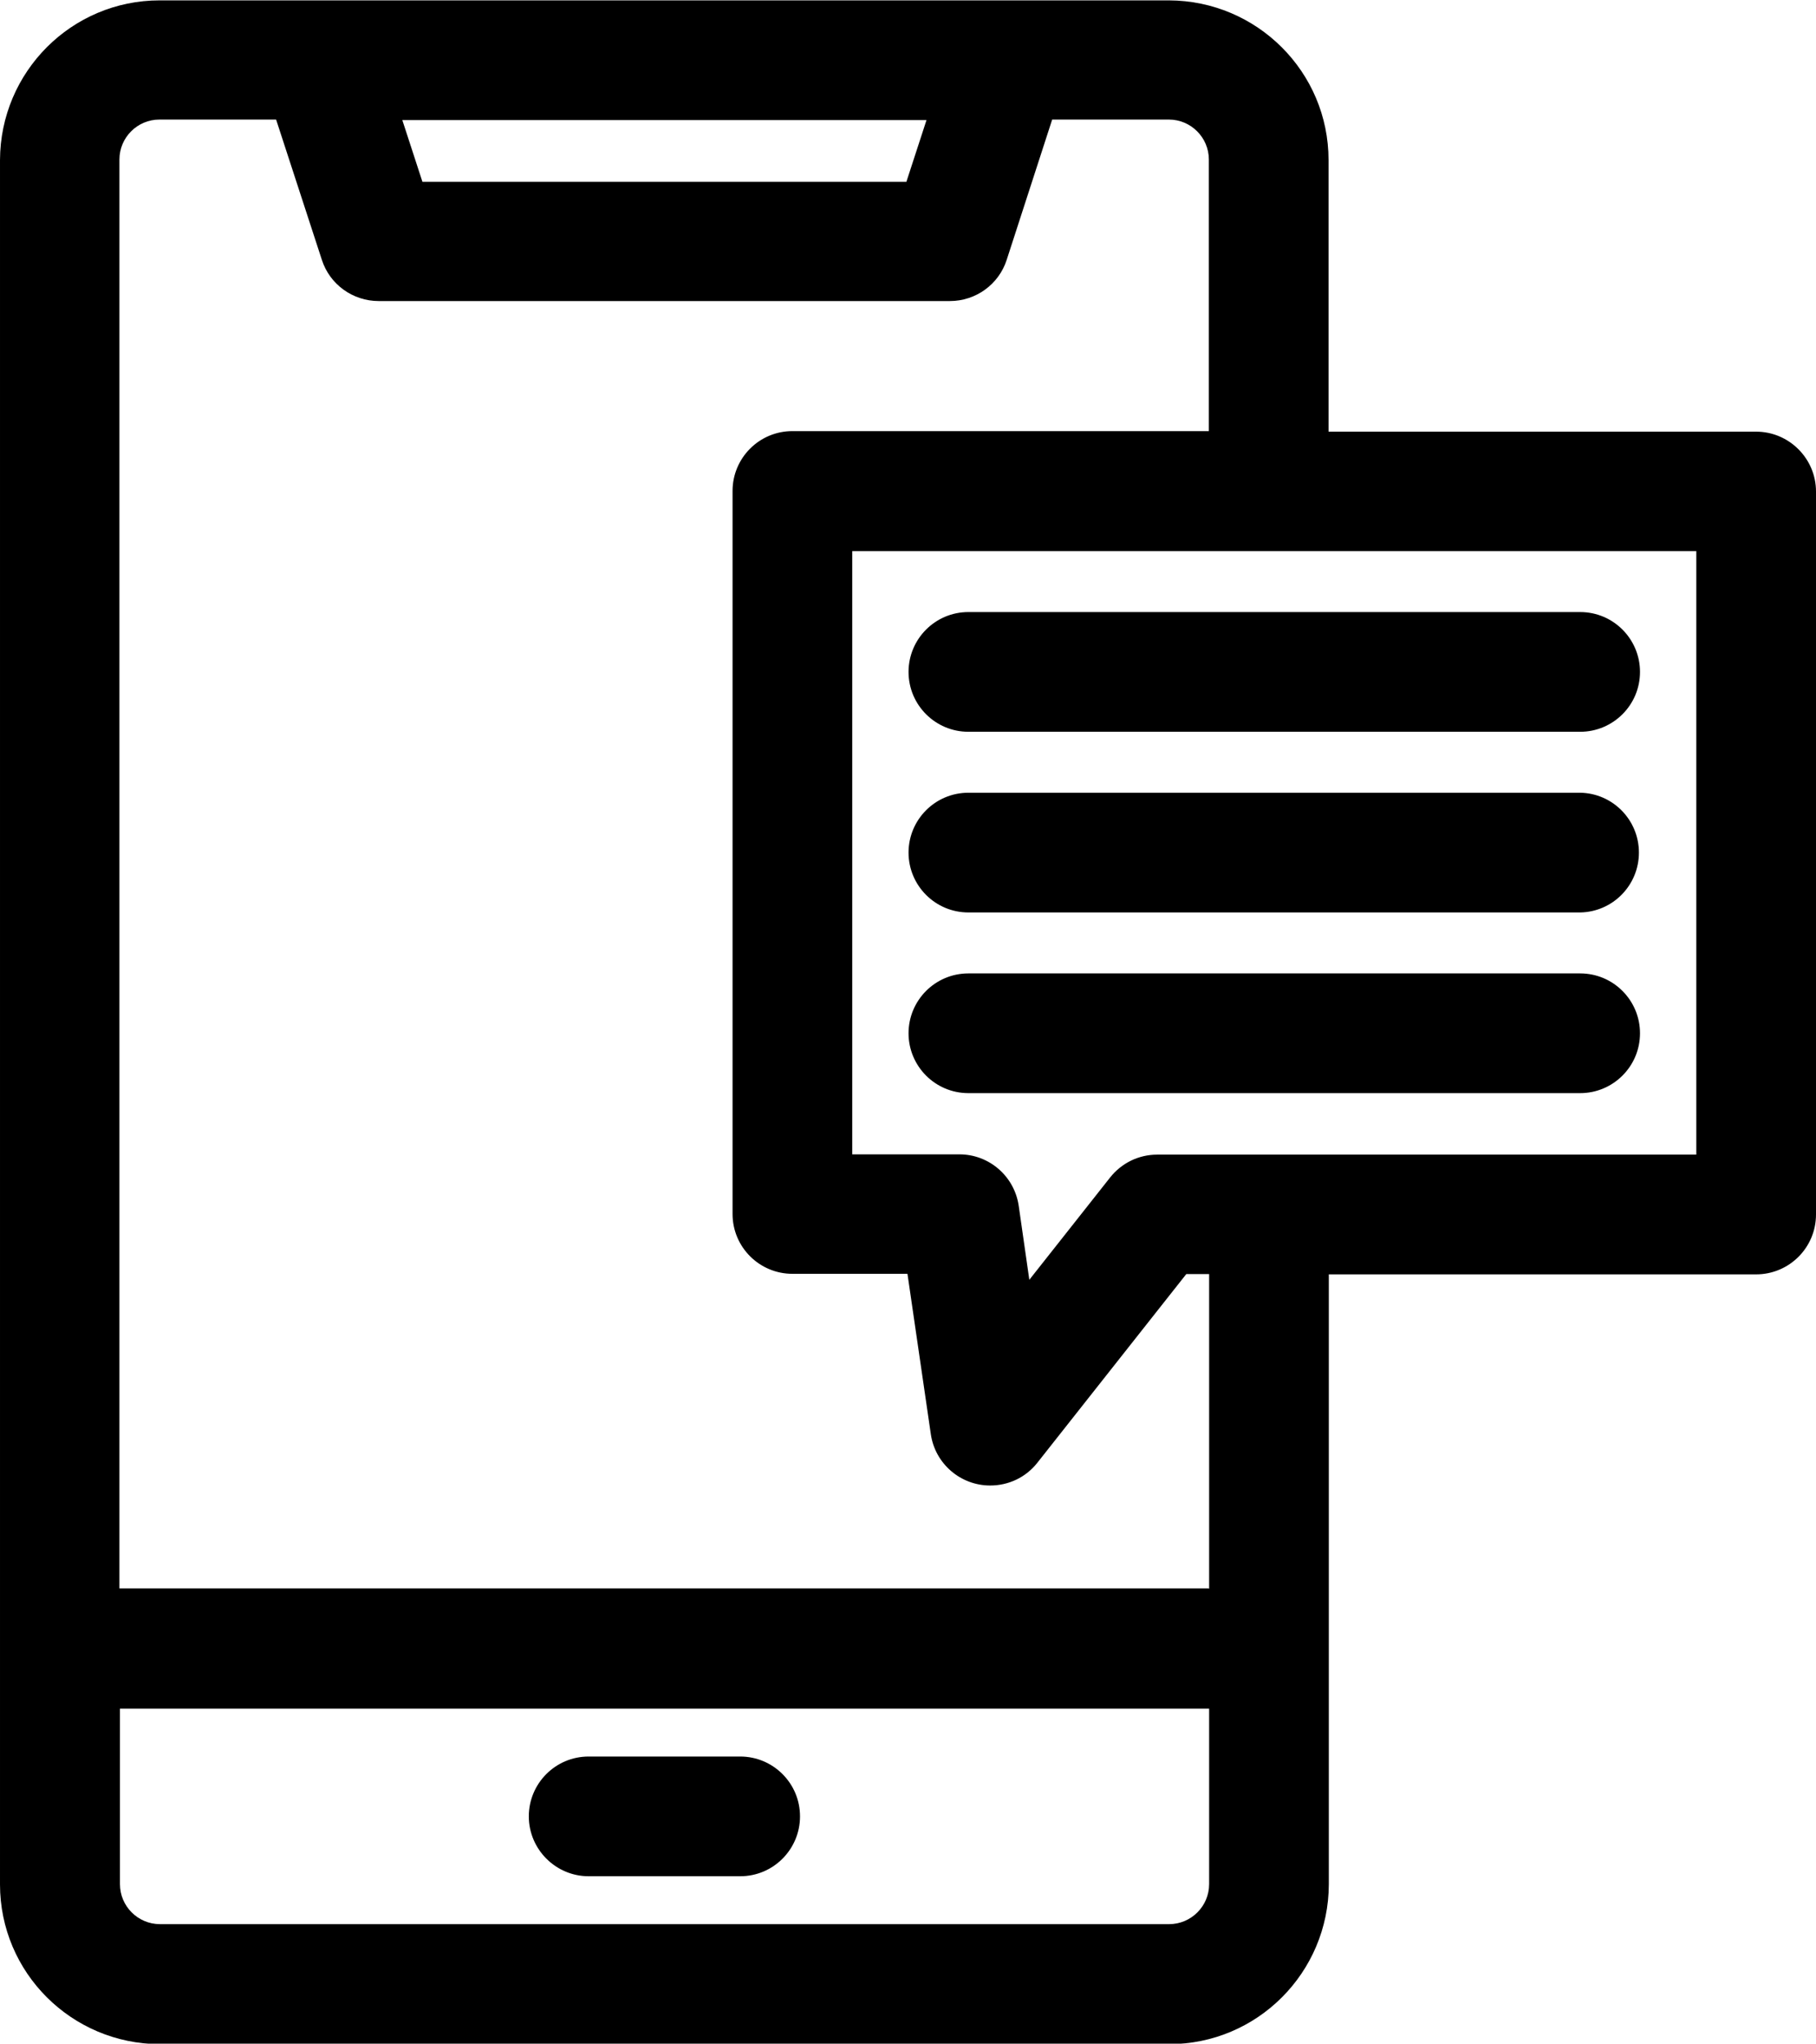 <?xml version="1.0" encoding="UTF-8"?>
<!DOCTYPE svg PUBLIC "-//W3C//DTD SVG 1.1//EN" "http://www.w3.org/Graphics/SVG/1.1/DTD/svg11.dtd">
<!-- Creator: CorelDRAW -->
<svg xmlns="http://www.w3.org/2000/svg" xml:space="preserve" width="24.243mm" height="27.274mm" version="1.1" style="shape-rendering:geometricPrecision; text-rendering:geometricPrecision; image-rendering:optimizeQuality; fill-rule:evenodd; clip-rule:evenodd"
viewBox="0 0 66.76 75.1"
 xmlns:xlink="http://www.w3.org/1999/xlink"
 xmlns:xodm="http://www.corel.com/coreldraw/odm/2003"
 data-name="Layer 1">
 <defs>
  <style type="text/css">
   <![CDATA[
    .fil0 {fill:black}
   ]]>
  </style>
 </defs>
 <g id="Capa_x0020_1">
  <g id="_2485094729600">
   <path class="fil0" d="M33.4 37.97c0,0 0,-0 0,-0 0,-1.21 0.98,-2.2 2.2,-2.2 0,0 0,0 0,0l22.49 -0c1.22,0 2.2,0.99 2.2,2.2 0,1.22 -0.99,2.2 -2.2,2.2l-22.49 0c-1.22,0 -2.2,-0.99 -2.2,-2.2zm0 -6.64c-0,0 -0,-0 -0,-0 0,-1.21 0.98,-2.2 2.2,-2.2 0,0 0,0 0,0l22.49 0c1.2,0.02 2.16,1 2.16,2.2 0,1.2 -0.96,2.18 -2.16,2.2l-22.49 0c-1.22,0 -2.2,-0.99 -2.2,-2.2zm0 -6.64c0,-0 0,-0 0,-0 0,-1.21 0.98,-2.2 2.2,-2.2 0,0 0,0 0,0l22.49 0c1.22,0 2.2,0.99 2.2,2.2 0,1.22 -0.99,2.2 -2.2,2.2l-22.49 0c-0,-0 -0,-0 -0,-0 -1.21,0 -2.2,-0.98 -2.2,-2.2 0,-0 0,-0 0,-0l0 0zm-3.99 42.06c0,-0 0,0 0,0 0,1.21 -0.98,2.2 -2.2,2.2 -0,0 -0,0 -0,0l-5.57 0c-1.21,-0 -2.2,-0.99 -2.2,-2.2 0,-1.21 0.98,-2.2 2.2,-2.2l5.57 0c0,-0 0,-0 0,-0 1.21,0 2.2,0.98 2.2,2.2l-0 0zm32.95 -24.33l0 -22.17 -31.03 0 0 22.17 3.94 0c0,0 0,0 0,0 1.09,0 2.02,0.8 2.18,1.89l0.39 2.72 2.97 -3.76c0.42,-0.53 1.05,-0.84 1.73,-0.84l19.82 0zm-17.91 15.97l0 -11.57 -0.84 0 -5.48 6.94c-0.42,0.53 -1.05,0.83 -1.73,0.83 -1.09,0 -2.02,-0.8 -2.18,-1.88l-0.86 -5.9 -4.23 0c-0,0 -0,0 -0,0 -1.21,0 -2.2,-0.98 -2.2,-2.2 0,-0 0,-0 0,-0l0 -26.57c0,-0 0,-0 0,-0 0,-1.21 0.98,-2.2 2.2,-2.2 0,0 0,0 0,0l15.31 0 0 -9.98c-0,-0.81 -0.66,-1.47 -1.47,-1.47l-4.29 0 -1.67 5.15c-0.29,0.91 -1.14,1.52 -2.09,1.52l-21 0c0,0 -0,0 -0,0 -0.95,0 -1.8,-0.61 -2.09,-1.52l-1.68 -5.15 -4.29 0c-0.81,0 -1.47,0.66 -1.47,1.47l-0 52.51 40.04 0zm-1.47 12.32c0,-0 0,-0 0,-0 0.81,0 1.47,-0.66 1.47,-1.47 0,0 0,0 0,0l0 -6.45 -40.04 0 0 6.45c0,0.81 0.66,1.47 1.47,1.47l37.11 0zm-8.92 -66.3l-0.74 2.27 -17.79 0 -0.74 -2.27 19.27 0zm8.92 -4.4l-37.11 0c-3.24,0 -5.86,2.63 -5.87,5.87l-0 63.37c0,3.24 2.63,5.86 5.87,5.87l37.11 0c3.24,-0 5.86,-2.63 5.87,-5.87l0 -22.42 15.71 0c1.21,-0 2.2,-0.98 2.2,-2.2l0 -26.57c-0,-1.21 -0.99,-2.2 -2.2,-2.2l-15.72 0 0 -9.98c-0,-3.24 -2.63,-5.86 -5.87,-5.87z"/>
  </g>
 </g>
</svg>
